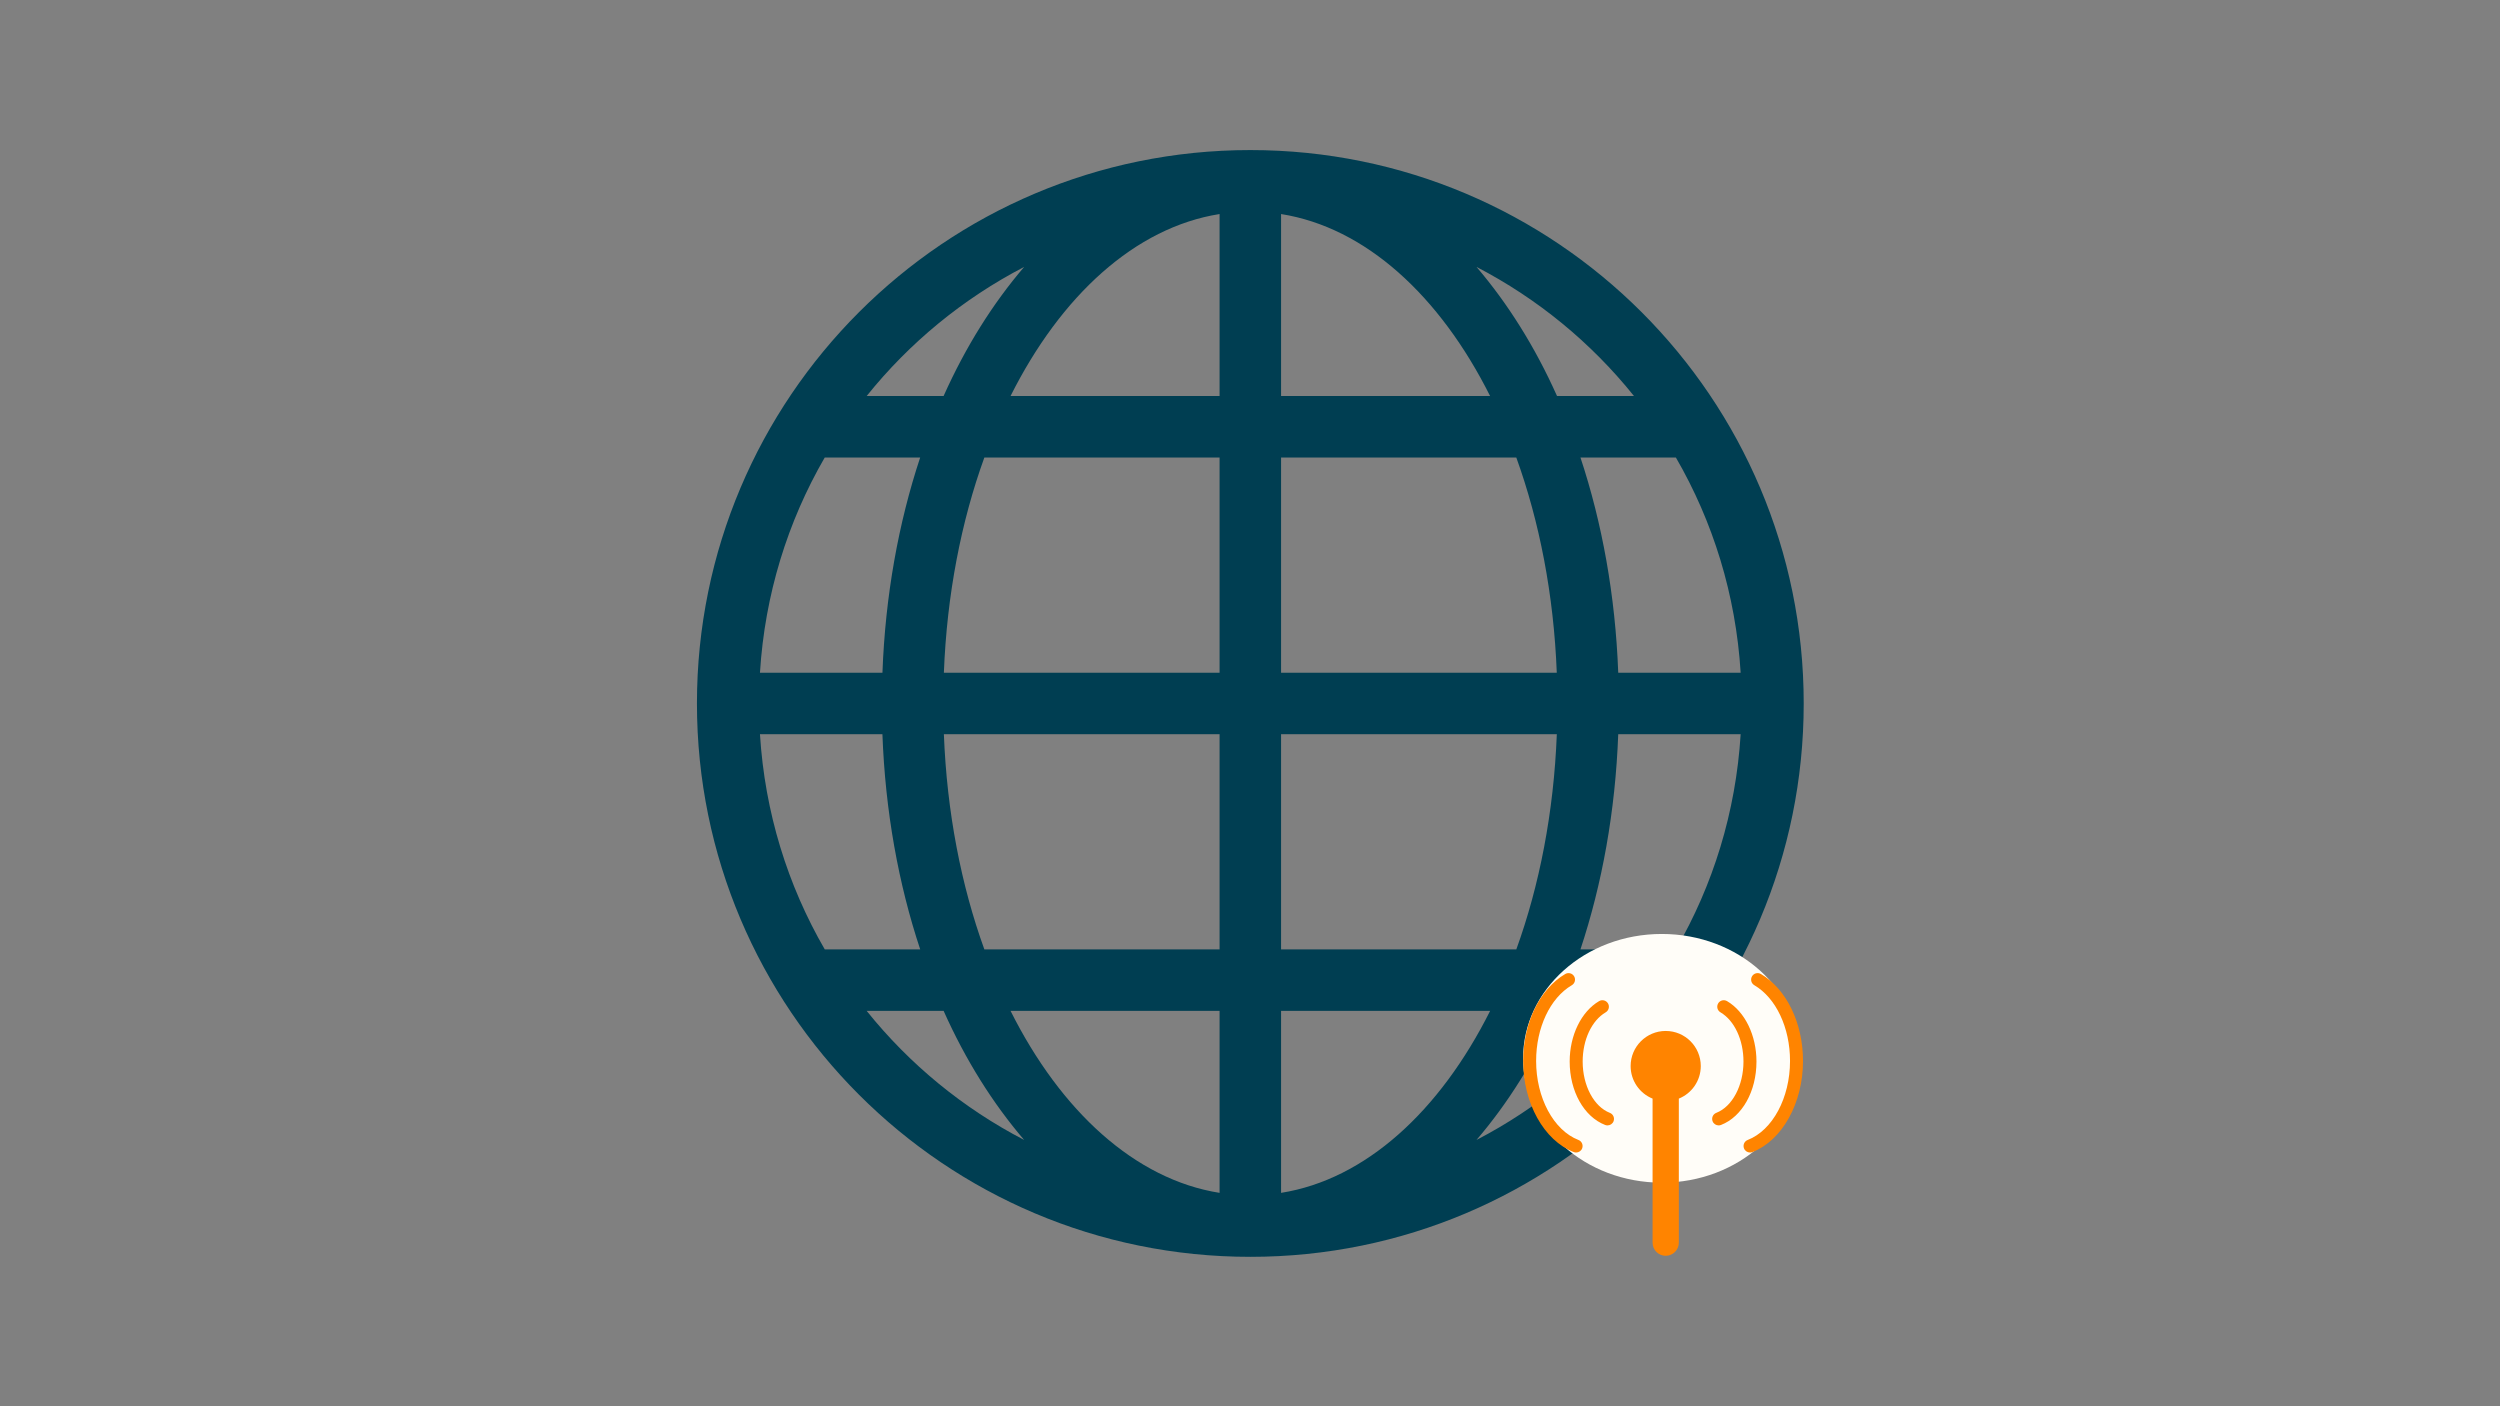 <svg xmlns="http://www.w3.org/2000/svg" xmlns:xlink="http://www.w3.org/1999/xlink" width="1920" zoomAndPan="magnify" viewBox="0 0 1440 810" height="1080" preserveAspectRatio="xMidYMid meet" version="1.0"><rect x="0" y="0" width="1440" height="810" fill="#808080" stroke="none"/><defs><clipPath id="id1"><path d="M 401.438 86.438 L 1038.938 86.438 L 1038.938 723.938 L 401.438 723.938 Z M 401.438 86.438 " clip-rule="nonzero"/></clipPath><clipPath id="id2"><path d="M 877.305 560 L 912 560 L 912 664 L 877.305 664 Z M 877.305 560 " clip-rule="nonzero"/></clipPath><clipPath id="id3"><path d="M 1004 560 L 1038.555 560 L 1038.555 664 L 1004 664 Z M 1004 560 " clip-rule="nonzero"/></clipPath><clipPath id="id4"><path d="M 939 593 L 980 593 L 980 723.68 L 939 723.68 Z M 939 593 " clip-rule="nonzero"/></clipPath></defs><g clip-path="url(#id1)"><path fill="rgb(0%, 24.309%, 32.159%)" d="M 720.188 86.438 C 544.148 86.438 401.438 229.148 401.438 405.188 C 401.438 581.227 544.148 723.938 720.188 723.938 C 896.227 723.938 1038.938 581.227 1038.938 405.188 C 1038.938 229.148 896.227 86.438 720.188 86.438 Z M 437.738 422.895 L 508.27 422.895 C 509.902 467.273 517.516 509.152 530.035 546.855 L 475.066 546.855 C 453.695 509.969 440.535 467.891 437.738 422.895 Z M 737.895 228.105 L 737.895 123.289 C 786.539 131.008 829.305 170.305 858.293 228.105 Z M 873.383 263.52 C 886.734 300.406 894.969 342.5 896.703 387.48 L 737.895 387.48 L 737.895 263.52 Z M 702.48 123.289 L 702.48 228.105 L 582.078 228.105 C 611.051 170.305 653.832 131.008 702.48 123.289 Z M 702.48 263.52 L 702.48 387.48 L 543.672 387.48 C 545.406 342.5 553.641 300.406 566.992 263.52 Z M 508.289 387.48 L 437.738 387.48 C 440.535 342.5 453.695 300.406 475.051 263.52 L 530.016 263.52 C 517.531 301.223 509.918 343.121 508.289 387.48 Z M 543.672 422.895 L 702.48 422.895 L 702.48 546.855 L 566.992 546.855 C 553.641 509.969 545.406 467.891 543.672 422.895 Z M 702.48 582.27 L 702.48 687.086 C 653.832 679.348 611.051 640.07 582.078 582.27 Z M 737.895 687.086 L 737.895 582.27 L 858.312 582.27 C 829.324 640.07 786.539 679.348 737.895 687.086 Z M 737.895 546.855 L 737.895 422.895 L 896.723 422.895 C 894.969 467.891 886.75 509.969 873.398 546.855 Z M 932.102 422.895 L 1002.617 422.895 C 999.836 467.891 986.68 509.969 965.305 546.855 L 910.34 546.855 C 922.84 509.152 930.457 467.273 932.102 422.895 Z M 932.102 387.48 C 930.457 343.121 922.84 301.223 910.34 263.52 L 965.305 263.52 C 986.68 300.406 999.836 342.5 1002.617 387.48 Z M 941.168 228.105 L 896.844 228.105 C 884.148 199.699 868.406 174.715 850.469 153.746 C 885.688 172.02 916.555 197.414 941.168 228.105 Z M 589.906 153.746 C 571.949 174.715 556.207 199.699 543.512 228.105 L 499.203 228.105 C 523.82 197.414 554.684 172.039 589.906 153.746 Z M 499.203 582.27 L 543.527 582.27 C 556.207 610.676 571.949 635.66 589.906 656.609 C 554.684 638.336 523.82 612.957 499.203 582.27 Z M 850.469 656.609 C 868.422 635.645 884.148 610.676 896.844 582.27 L 941.168 582.27 C 916.555 612.957 885.688 638.336 850.469 656.609 Z M 850.469 656.609 " fill-opacity="1" fill-rule="nonzero"/></g><path fill="rgb(100%, 99.219%, 97.249%)" d="M 957.18 537.965 C 913.066 537.965 877.305 570.031 877.305 609.59 C 877.305 649.148 913.066 681.215 957.18 681.215 C 1001.293 681.215 1037.055 649.148 1037.055 609.59 C 1037.055 570.031 1001.293 537.965 957.18 537.965 " fill-opacity="1" fill-rule="nonzero"/><path fill="rgb(100%, 51.759%, 0%)" d="M 927.273 641 C 918.055 637.418 911.617 625.273 911.617 611.469 C 911.617 598.957 916.82 587.824 924.871 583.102 C 926.656 582.055 927.254 579.762 926.211 577.977 C 925.164 576.195 922.871 575.594 921.09 576.641 C 910.789 582.68 904.133 596.352 904.133 611.469 C 904.133 628.559 912.344 643.23 924.566 647.98 C 925.012 648.156 925.473 648.234 925.922 648.234 C 927.418 648.234 928.836 647.328 929.41 645.848 C 930.156 643.918 929.199 641.75 927.273 641 Z M 927.273 641 " fill-opacity="1" fill-rule="nonzero"/><g clip-path="url(#id2)"><path fill="rgb(100%, 51.759%, 0%)" d="M 909.188 656.617 C 894.832 651.039 884.805 632.332 884.805 611.121 C 884.805 591.938 892.875 574.809 905.363 567.484 C 907.148 566.441 907.746 564.145 906.699 562.363 C 905.656 560.578 903.363 559.98 901.582 561.023 C 886.844 569.664 877.324 589.332 877.324 611.121 C 877.324 635.348 889.312 656.926 906.48 663.598 C 906.922 663.77 907.383 663.852 907.832 663.852 C 909.332 663.852 910.746 662.945 911.32 661.461 C 912.066 659.535 911.113 657.363 909.188 656.617 Z M 909.188 656.617 " fill-opacity="1" fill-rule="nonzero"/></g><path fill="rgb(100%, 51.759%, 0%)" d="M 994.77 576.641 C 992.988 575.594 990.695 576.191 989.648 577.977 C 988.605 579.762 989.203 582.055 990.988 583.102 C 999.039 587.824 1004.242 598.957 1004.242 611.469 C 1004.242 625.273 997.805 637.418 988.582 641 C 986.656 641.75 985.703 643.918 986.453 645.848 C 987.027 647.328 988.441 648.234 989.941 648.234 C 990.391 648.234 990.848 648.152 991.293 647.98 C 1003.516 643.23 1011.727 628.559 1011.727 611.469 C 1011.727 596.352 1005.07 582.68 994.77 576.641 Z M 994.77 576.641 " fill-opacity="1" fill-rule="nonzero"/><g clip-path="url(#id3)"><path fill="rgb(100%, 51.759%, 0%)" d="M 1014.277 561.023 C 1012.496 559.98 1010.203 560.578 1009.16 562.363 C 1008.113 564.145 1008.711 566.441 1010.496 567.484 C 1022.984 574.809 1031.055 591.938 1031.055 611.121 C 1031.055 632.328 1021.027 651.039 1006.672 656.617 C 1004.746 657.363 1003.789 659.535 1004.539 661.461 C 1005.113 662.945 1006.527 663.852 1008.027 663.852 C 1008.477 663.852 1008.938 663.77 1009.379 663.598 C 1026.547 656.926 1038.535 635.348 1038.535 611.121 C 1038.535 589.332 1029.016 569.664 1014.277 561.023 Z M 1014.277 561.023 " fill-opacity="1" fill-rule="nonzero"/></g><g clip-path="url(#id4)"><path fill="rgb(100%, 51.759%, 0%)" d="M 959.445 593.832 C 948.289 593.832 939.242 602.887 939.242 614.051 C 939.242 622.539 944.473 629.805 951.883 632.801 L 951.883 715.773 C 951.883 719.945 955.277 723.34 959.445 723.34 C 963.617 723.34 967.008 719.945 967.008 715.773 L 967.008 632.801 C 974.418 629.805 979.648 622.539 979.648 614.051 C 979.648 602.887 970.602 593.832 959.445 593.832 Z M 959.445 593.832 " fill-opacity="1" fill-rule="nonzero"/></g></svg>